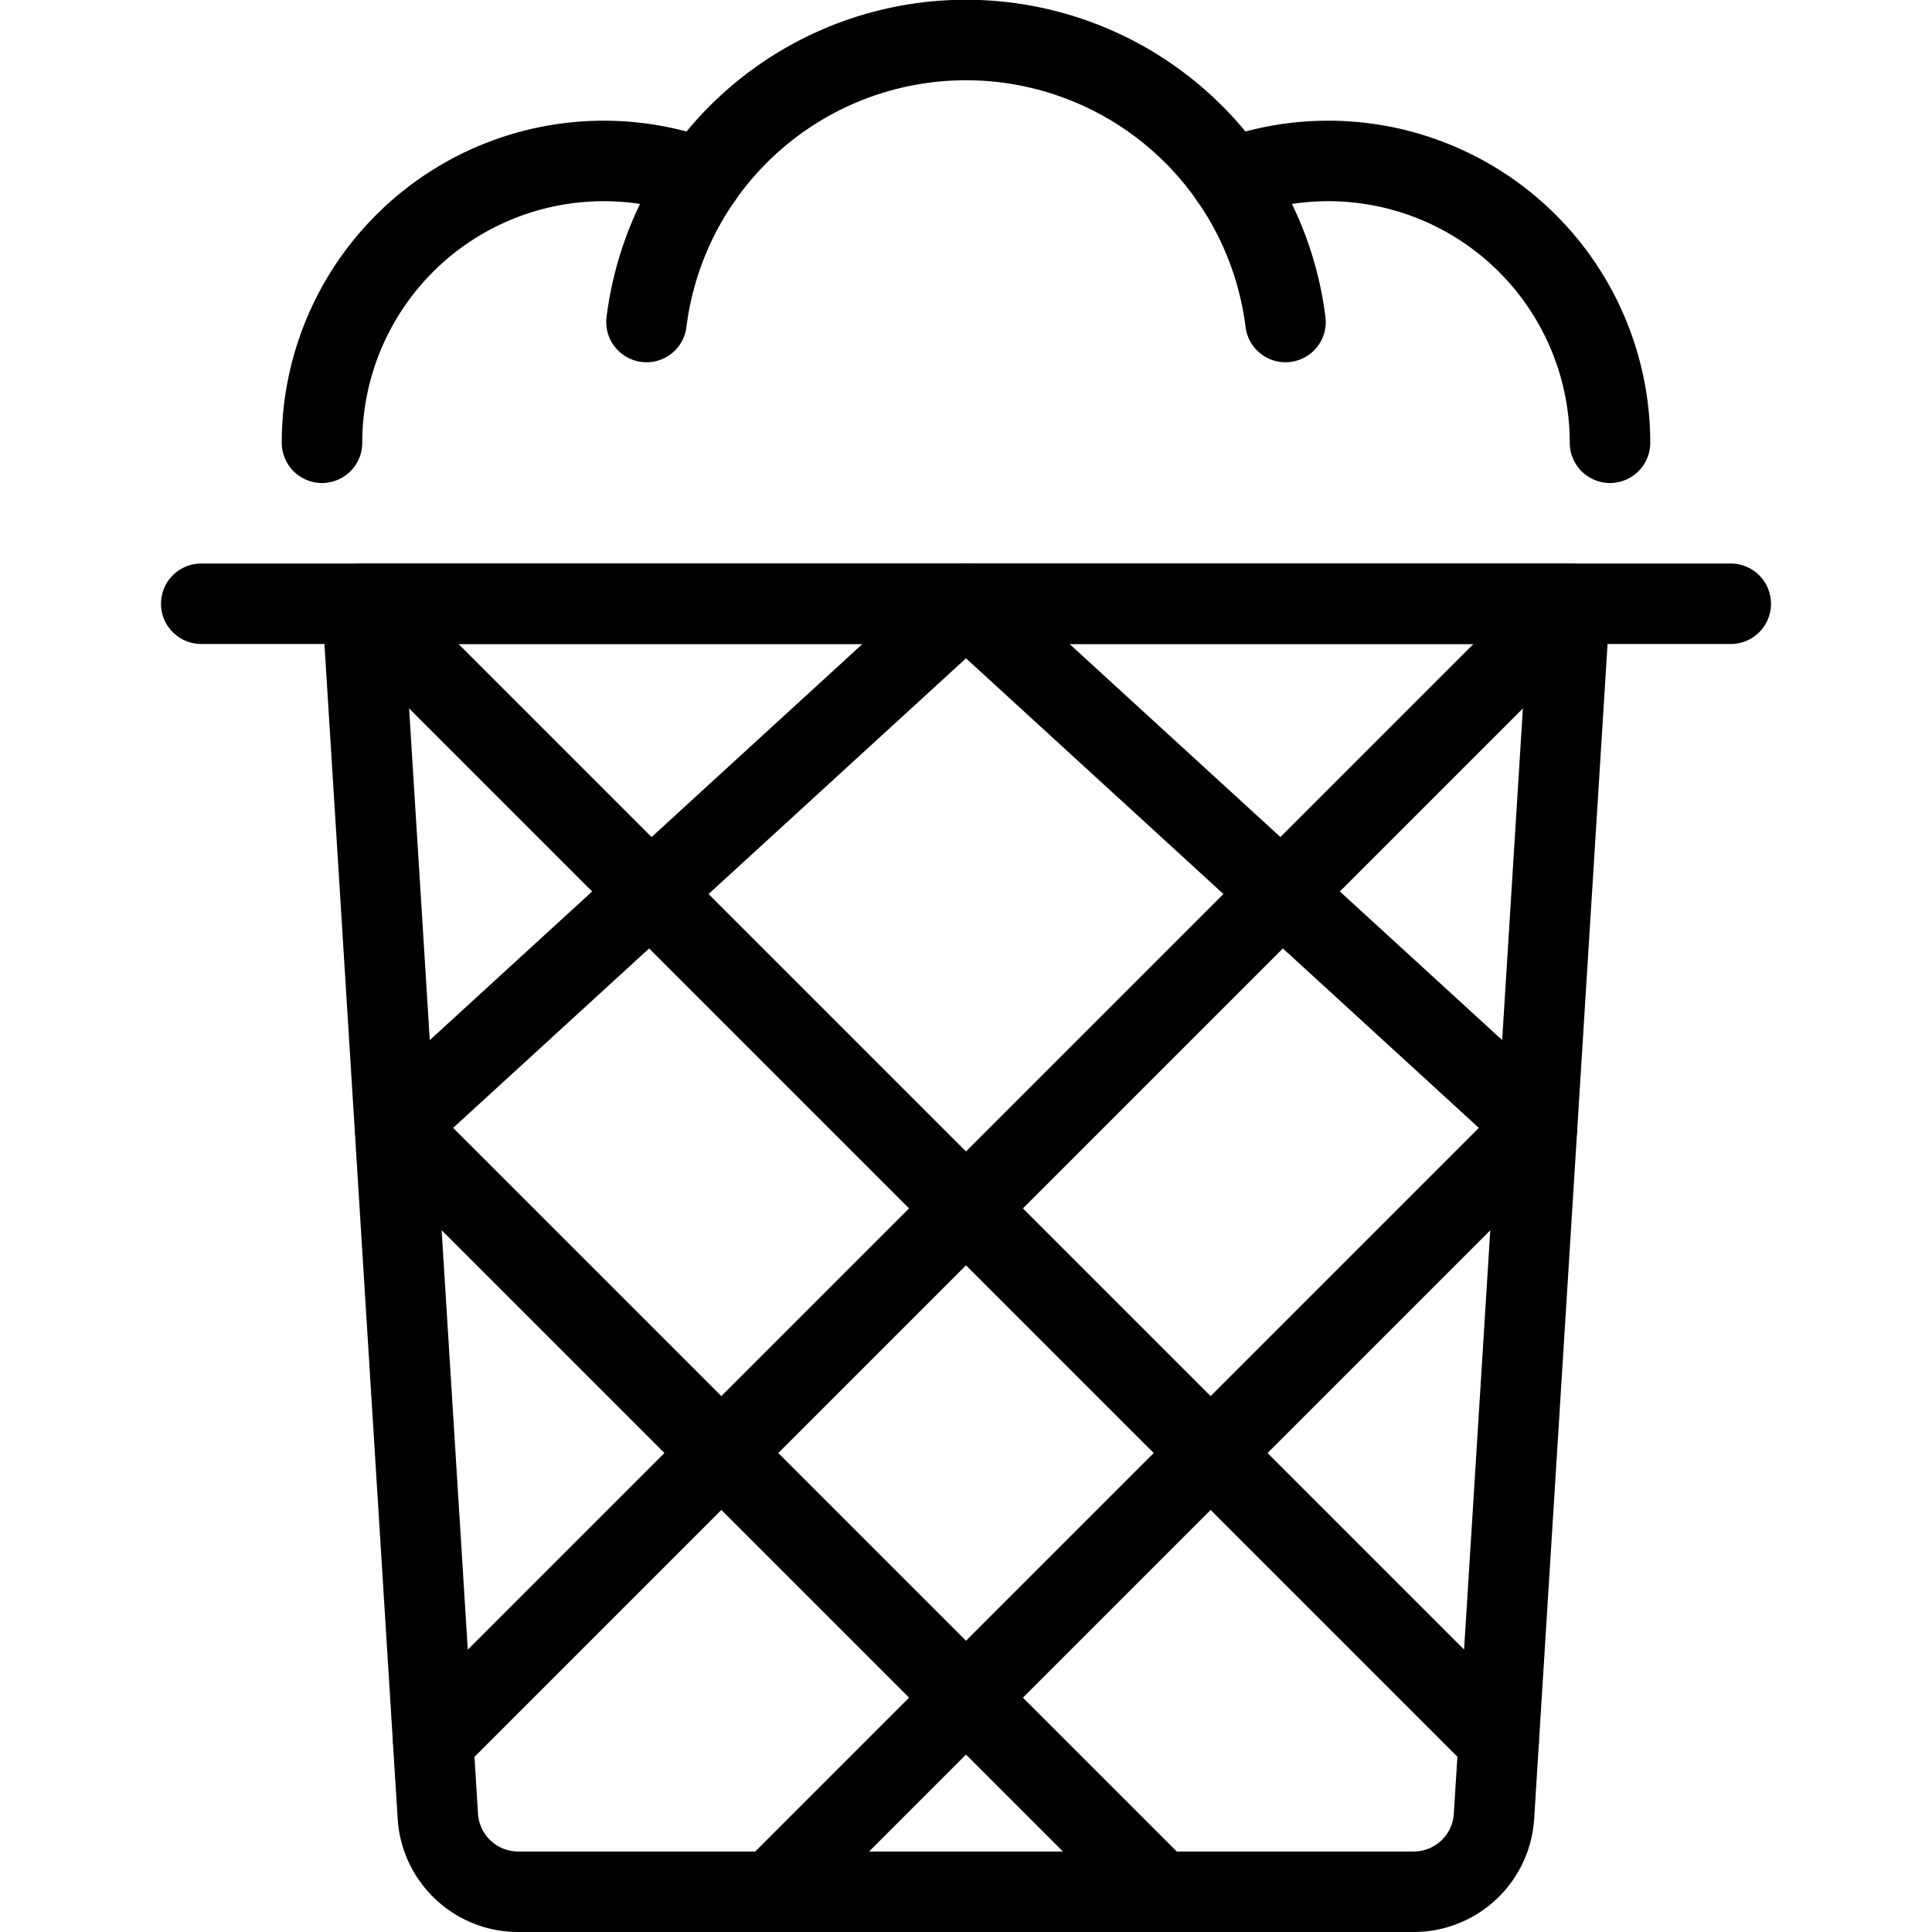 <svg xmlns="http://www.w3.org/2000/svg" viewBox="0 0 24 24"><defs><style>.a{fill:none;stroke:currentColor;stroke-linecap:round;stroke-linejoin:round;}</style></defs><title>bin-paper-2</title><line class="a" x1="2.5" y1="7.5" x2="21.5" y2="7.5"/><path class="a" d="M18.559,22.562a1,1,0,0,1-1,.938H6.439a1,1,0,0,1-1-.938L4.5,7.5h15Z"/><line class="a" x1="12" y1="7.5" x2="19.094" y2="13.995"/><line class="a" x1="4.501" y1="7.512" x2="18.617" y2="21.628"/><line class="a" x1="4.906" y1="13.995" x2="14.411" y2="23.5"/><line class="a" x1="12" y1="7.5" x2="4.906" y2="13.995"/><line class="a" x1="19.499" y1="7.512" x2="5.383" y2="21.628"/><line class="a" x1="19.094" y1="13.995" x2="9.589" y2="23.5"/><path class="a" d="M15.969,4A4,4,0,0,0,8.031,4"/><path class="a" d="M8.715,2.217A3.5,3.5,0,0,0,4,5.5"/><path class="a" d="M15.285,2.217A3.5,3.5,0,0,1,20,5.5"/></svg>